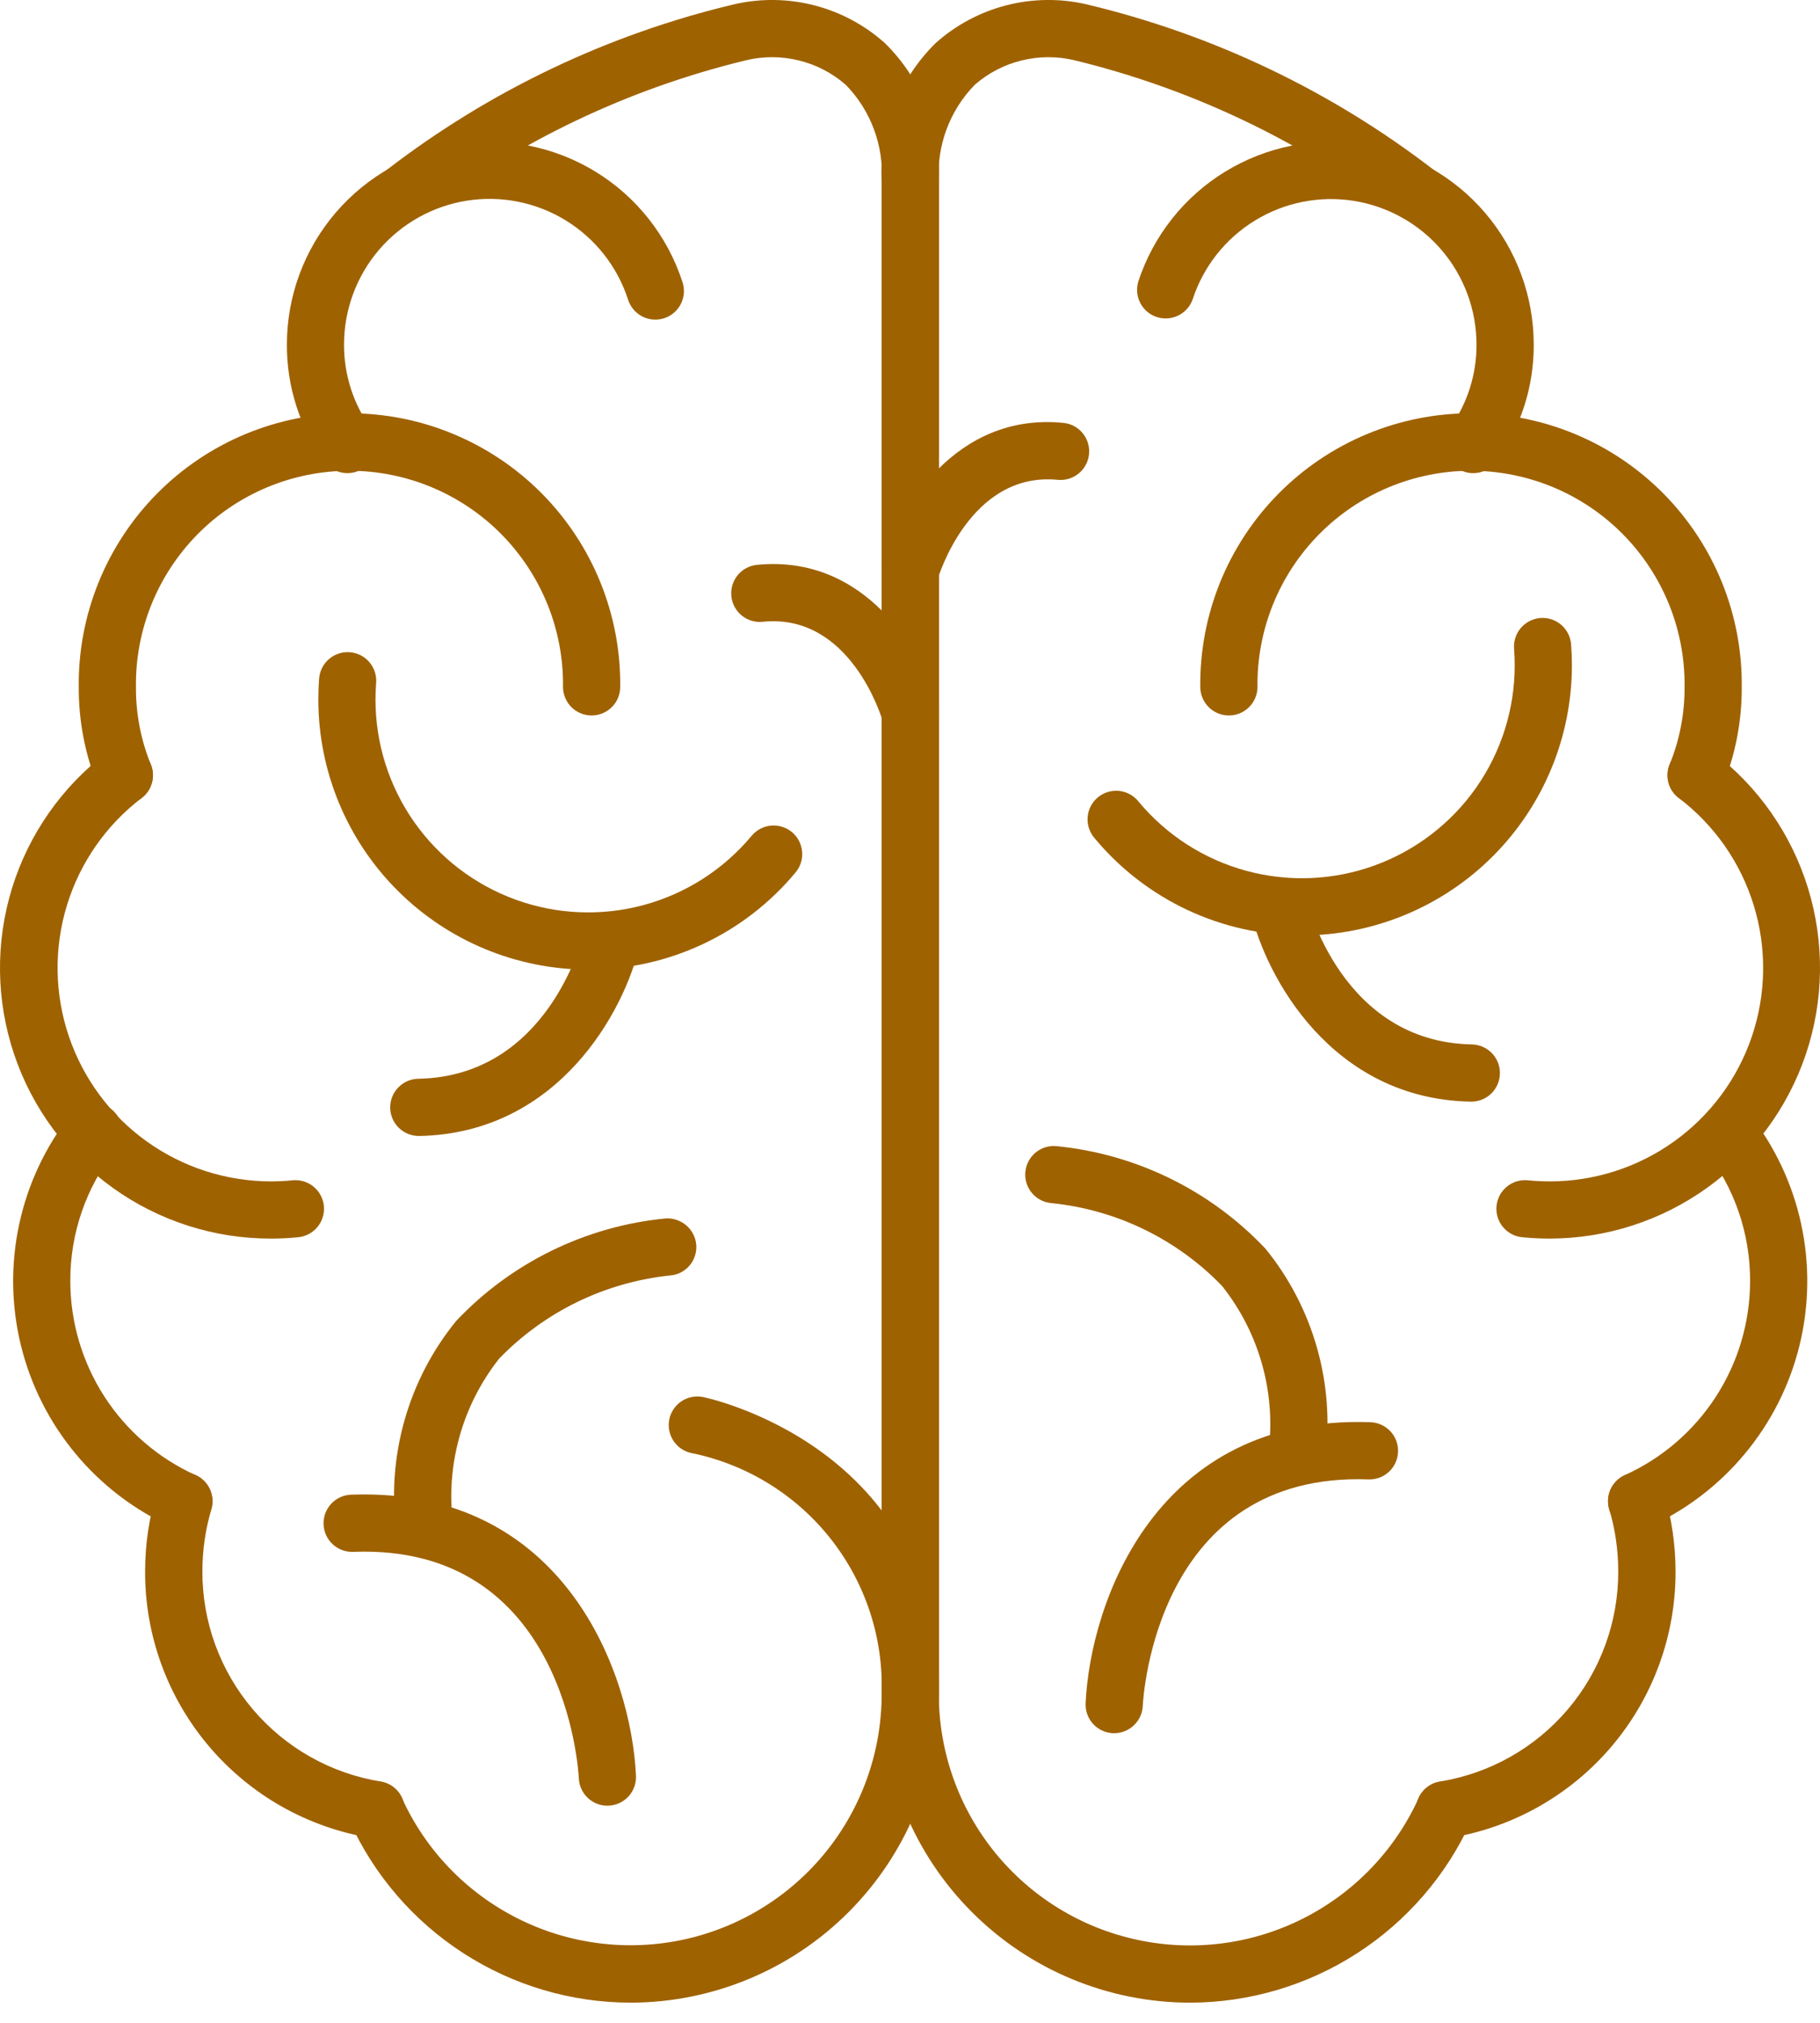 <svg width="63" height="70" viewBox="0 0 63 70" fill="none" xmlns="http://www.w3.org/2000/svg">
<path d="M50.995 16.373C50.813 16.373 50.635 16.323 50.48 16.228C50.324 16.133 50.198 15.997 50.115 15.835C50.032 15.673 49.995 15.491 50.009 15.31C50.022 15.128 50.086 14.954 50.192 14.806C50.794 13.965 51.115 12.955 51.11 11.92C51.108 10.722 50.68 9.564 49.901 8.653C49.123 7.743 48.045 7.139 46.862 6.951C45.679 6.764 44.468 7.003 43.446 7.628C42.423 8.252 41.657 9.22 41.284 10.359C41.198 10.603 41.02 10.804 40.788 10.918C40.556 11.032 40.288 11.051 40.042 10.971C39.796 10.89 39.591 10.716 39.472 10.487C39.353 10.257 39.328 9.99 39.403 9.742C39.923 8.156 40.99 6.807 42.415 5.937C43.839 5.067 45.527 4.733 47.175 4.995C48.824 5.257 50.325 6.098 51.409 7.368C52.493 8.637 53.089 10.251 53.091 11.92C53.098 13.368 52.648 14.782 51.804 15.96C51.712 16.089 51.59 16.193 51.45 16.265C51.309 16.337 51.153 16.374 50.995 16.373Z" fill="#9f6200"/>
<path d="M58.711 27.817C58.549 27.817 58.389 27.777 58.245 27.7C58.102 27.623 57.979 27.512 57.889 27.377C57.798 27.242 57.742 27.086 57.727 26.924C57.711 26.762 57.735 26.599 57.797 26.449C58.143 25.598 58.318 24.688 58.312 23.769C58.323 22.791 58.14 21.821 57.774 20.914C57.407 20.008 56.864 19.183 56.177 18.487C55.489 17.791 54.671 17.239 53.768 16.862C52.866 16.486 51.898 16.291 50.92 16.291C49.942 16.291 48.974 16.486 48.071 16.862C47.169 17.239 46.35 17.791 45.663 18.487C44.975 19.183 44.432 20.008 44.066 20.914C43.7 21.821 43.517 22.791 43.528 23.769C43.528 24.032 43.424 24.284 43.238 24.469C43.053 24.655 42.801 24.759 42.538 24.759C42.276 24.759 42.024 24.655 41.838 24.469C41.653 24.284 41.548 24.032 41.548 23.769C41.536 22.53 41.769 21.302 42.234 20.153C42.699 19.005 43.387 17.961 44.259 17.08C45.13 16.2 46.168 15.501 47.311 15.024C48.454 14.547 49.681 14.301 50.92 14.301C52.159 14.301 53.385 14.547 54.529 15.024C55.672 15.501 56.709 16.2 57.581 17.08C58.452 17.961 59.14 19.005 59.606 20.153C60.071 21.302 60.304 22.53 60.291 23.769C60.298 24.948 60.072 26.117 59.627 27.209C59.551 27.389 59.424 27.544 59.261 27.652C59.098 27.76 58.907 27.817 58.711 27.817Z" fill="#9f6200"/>
<path d="M53.643 42.861C53.321 42.861 53.002 42.845 52.689 42.814C52.559 42.801 52.434 42.763 52.319 42.701C52.205 42.64 52.104 42.556 52.021 42.456C51.939 42.355 51.877 42.239 51.84 42.114C51.802 41.99 51.79 41.859 51.803 41.73C51.816 41.601 51.854 41.475 51.916 41.361C51.977 41.246 52.061 41.145 52.161 41.063C52.262 40.98 52.378 40.919 52.502 40.881C52.627 40.844 52.757 40.831 52.887 40.844C53.134 40.869 53.385 40.881 53.64 40.882C55.187 40.883 56.695 40.399 57.951 39.498C59.208 38.597 60.15 37.324 60.645 35.858C61.139 34.393 61.161 32.809 60.707 31.331C60.253 29.852 59.347 28.553 58.115 27.618C57.905 27.46 57.766 27.226 57.729 26.966C57.692 26.706 57.76 26.442 57.917 26.232C58.075 26.022 58.309 25.883 58.569 25.846C58.829 25.809 59.093 25.877 59.303 26.034C60.863 27.221 62.012 28.867 62.587 30.741C63.163 32.615 63.136 34.623 62.511 36.481C61.885 38.339 60.693 39.954 59.101 41.098C57.51 42.243 55.599 42.86 53.639 42.861H53.643Z" fill="#9f6200"/>
<path d="M50.004 63.616C49.755 63.616 49.515 63.522 49.333 63.354C49.15 63.185 49.037 62.954 49.017 62.706C48.997 62.458 49.071 62.212 49.224 62.016C49.377 61.82 49.599 61.689 49.844 61.649C51.572 61.37 53.142 60.483 54.274 59.148C55.405 57.814 56.023 56.119 56.016 54.37C56.016 53.645 55.912 52.923 55.705 52.228C55.669 52.104 55.657 51.973 55.67 51.844C55.684 51.715 55.723 51.589 55.785 51.475C55.847 51.361 55.931 51.26 56.032 51.178C56.133 51.096 56.249 51.035 56.374 50.999C56.499 50.962 56.629 50.95 56.759 50.963C56.888 50.977 57.013 51.016 57.127 51.078C57.242 51.14 57.343 51.224 57.424 51.325C57.506 51.426 57.567 51.542 57.604 51.667C57.865 52.544 57.998 53.454 58 54.37C58.008 56.589 57.224 58.739 55.788 60.431C54.353 62.124 52.36 63.249 50.169 63.603C50.114 63.611 50.059 63.615 50.004 63.616Z" fill="#9f6200"/>
<path d="M56.651 52.938C56.424 52.938 56.205 52.861 56.028 52.719C55.852 52.576 55.73 52.378 55.682 52.157C55.635 51.935 55.664 51.704 55.767 51.502C55.869 51.3 56.037 51.139 56.244 51.046C57.536 50.461 58.631 49.517 59.4 48.326C60.169 47.135 60.579 45.748 60.58 44.331C60.586 42.682 60.032 41.079 59.01 39.786C58.854 39.579 58.785 39.32 58.819 39.063C58.852 38.806 58.984 38.573 59.188 38.413C59.391 38.252 59.649 38.178 59.907 38.206C60.164 38.234 60.4 38.362 60.565 38.562C61.44 39.677 62.05 40.976 62.349 42.362C62.648 43.748 62.628 45.183 62.29 46.56C61.952 47.937 61.305 49.219 60.398 50.308C59.492 51.398 58.349 52.267 57.057 52.85C56.929 52.908 56.791 52.938 56.651 52.938Z" fill="#9f6200"/>
<path d="M41.19 69.302C38.361 69.299 35.648 68.174 33.648 66.173C31.647 64.173 30.522 61.46 30.518 58.631V6.286C30.474 5.4 30.618 4.515 30.94 3.689C31.262 2.863 31.755 2.114 32.386 1.492C33.083 0.869 33.918 0.422 34.822 0.187C35.727 -0.047 36.674 -0.062 37.585 0.144C41.968 1.183 46.08 3.142 49.647 5.893C49.851 6.057 49.982 6.297 50.011 6.558C50.039 6.819 49.962 7.081 49.797 7.286C49.633 7.491 49.393 7.621 49.132 7.65C48.871 7.678 48.609 7.601 48.404 7.437C45.078 4.895 41.259 3.072 37.19 2.085C36.589 1.942 35.963 1.944 35.364 2.092C34.764 2.239 34.208 2.528 33.742 2.934C33.312 3.374 32.979 3.9 32.764 4.478C32.55 5.055 32.459 5.671 32.498 6.286V58.631C32.499 60.617 33.18 62.543 34.428 64.089C35.675 65.634 37.414 66.706 39.356 67.125C41.297 67.545 43.324 67.287 45.098 66.394C46.873 65.502 48.288 64.029 49.109 62.22C49.218 61.981 49.417 61.795 49.663 61.702C49.908 61.61 50.181 61.619 50.42 61.728C50.659 61.836 50.845 62.035 50.938 62.281C51.03 62.527 51.021 62.8 50.913 63.039C50.062 64.904 48.694 66.487 46.97 67.597C45.247 68.708 43.24 69.299 41.19 69.302Z" fill="#9f6200"/>
<path d="M12.022 16.373C11.865 16.373 11.71 16.336 11.57 16.264C11.43 16.192 11.309 16.088 11.218 15.96C10.374 14.782 9.924 13.368 9.931 11.92C9.932 10.251 10.528 8.637 11.613 7.368C12.697 6.098 14.198 5.257 15.846 4.995C17.494 4.733 19.182 5.067 20.607 5.937C22.031 6.807 23.099 8.156 23.618 9.742C23.662 9.866 23.681 9.998 23.673 10.13C23.665 10.261 23.631 10.39 23.573 10.508C23.514 10.626 23.433 10.732 23.334 10.818C23.234 10.905 23.118 10.97 22.993 11.011C22.868 11.052 22.736 11.068 22.604 11.057C22.473 11.047 22.345 11.01 22.228 10.949C22.111 10.888 22.008 10.805 21.923 10.703C21.839 10.602 21.776 10.485 21.738 10.359C21.366 9.219 20.6 8.249 19.577 7.623C18.554 6.998 17.342 6.757 16.157 6.945C14.973 7.133 13.895 7.738 13.116 8.649C12.338 9.561 11.91 10.721 11.909 11.92C11.904 12.955 12.226 13.965 12.828 14.806C12.934 14.954 12.997 15.128 13.011 15.31C13.024 15.491 12.988 15.673 12.905 15.835C12.822 15.997 12.695 16.133 12.54 16.228C12.385 16.323 12.206 16.373 12.024 16.373H12.022Z" fill="#9f6200"/>
<path d="M4.306 27.817C4.11 27.817 3.918 27.759 3.755 27.65C3.592 27.541 3.465 27.386 3.39 27.205C2.945 26.114 2.72 24.947 2.726 23.769C2.713 22.53 2.946 21.302 3.412 20.153C3.877 19.005 4.565 17.961 5.437 17.08C6.308 16.2 7.345 15.501 8.489 15.024C9.632 14.547 10.859 14.301 12.098 14.301C13.336 14.301 14.563 14.547 15.706 15.024C16.849 15.501 17.887 16.2 18.758 17.08C19.63 17.961 20.318 19.005 20.783 20.153C21.249 21.302 21.482 22.53 21.469 23.769C21.469 24.032 21.365 24.284 21.179 24.469C20.993 24.655 20.742 24.759 20.479 24.759C20.217 24.759 19.965 24.655 19.779 24.469C19.593 24.284 19.489 24.032 19.489 23.769C19.5 22.791 19.318 21.821 18.951 20.914C18.585 20.008 18.042 19.183 17.355 18.487C16.667 17.791 15.849 17.239 14.946 16.862C14.044 16.486 13.075 16.291 12.098 16.291C11.12 16.291 10.151 16.486 9.249 16.862C8.346 17.239 7.528 17.791 6.84 18.487C6.153 19.183 5.61 20.008 5.244 20.914C4.877 21.821 4.694 22.791 4.706 23.769C4.699 24.689 4.874 25.601 5.221 26.453C5.32 26.695 5.319 26.966 5.218 27.208C5.118 27.449 4.926 27.641 4.684 27.741C4.564 27.791 4.436 27.816 4.306 27.817Z" fill="#9f6200"/>
<path d="M9.375 42.861C7.412 42.864 5.499 42.25 3.904 41.105C2.31 39.961 1.115 38.345 0.489 36.485C-0.137 34.625 -0.163 32.616 0.415 30.74C0.994 28.865 2.146 27.219 3.711 26.034C3.921 25.877 4.185 25.809 4.445 25.846C4.705 25.883 4.939 26.022 5.097 26.232C5.254 26.442 5.322 26.706 5.285 26.966C5.247 27.226 5.109 27.46 4.899 27.618C3.671 28.555 2.768 29.854 2.316 31.331C1.864 32.809 1.887 34.39 2.381 35.854C2.875 37.318 3.815 38.59 5.069 39.492C6.324 40.394 7.829 40.88 9.374 40.882C9.628 40.882 9.88 40.869 10.127 40.844C10.256 40.831 10.387 40.844 10.511 40.881C10.636 40.919 10.752 40.98 10.852 41.063C10.953 41.145 11.037 41.246 11.098 41.361C11.16 41.475 11.198 41.601 11.211 41.73C11.224 41.859 11.211 41.99 11.174 42.114C11.136 42.239 11.075 42.355 10.992 42.456C10.91 42.556 10.809 42.64 10.694 42.701C10.58 42.763 10.454 42.801 10.325 42.814C10.015 42.845 9.696 42.861 9.375 42.861Z" fill="#9f6200"/>
<path d="M13.015 63.616C12.961 63.615 12.907 63.611 12.853 63.603C10.662 63.249 8.669 62.124 7.234 60.431C5.798 58.739 5.014 56.589 5.023 54.37C5.024 53.454 5.157 52.544 5.418 51.667C5.455 51.542 5.516 51.426 5.598 51.325C5.68 51.224 5.781 51.14 5.895 51.078C6.009 51.016 6.134 50.977 6.264 50.963C6.393 50.95 6.524 50.962 6.648 50.999C6.773 51.035 6.889 51.096 6.99 51.178C7.091 51.26 7.175 51.361 7.237 51.475C7.299 51.589 7.338 51.715 7.352 51.844C7.366 51.973 7.354 52.104 7.317 52.228C7.111 52.923 7.006 53.645 7.006 54.37C6.999 56.119 7.617 57.814 8.749 59.148C9.88 60.483 11.451 61.37 13.178 61.649C13.423 61.689 13.645 61.82 13.798 62.016C13.952 62.212 14.025 62.458 14.005 62.706C13.985 62.954 13.873 63.185 13.69 63.354C13.507 63.522 13.267 63.616 13.019 63.616H13.015Z" fill="#9f6200"/>
<path d="M6.367 52.938C6.227 52.938 6.088 52.908 5.961 52.85C4.668 52.268 3.525 51.399 2.618 50.309C1.711 49.22 1.064 47.938 0.725 46.561C0.387 45.184 0.366 43.749 0.665 42.363C0.963 40.977 1.573 39.677 2.449 38.562C2.528 38.456 2.628 38.368 2.741 38.302C2.855 38.236 2.981 38.193 3.112 38.176C3.243 38.159 3.375 38.168 3.502 38.203C3.629 38.238 3.748 38.298 3.852 38.38C3.955 38.461 4.041 38.562 4.105 38.678C4.169 38.793 4.209 38.92 4.223 39.051C4.237 39.182 4.225 39.314 4.188 39.441C4.15 39.567 4.087 39.684 4.004 39.786C2.981 41.079 2.427 42.682 2.434 44.331C2.435 45.748 2.844 47.135 3.613 48.326C4.382 49.517 5.478 50.461 6.769 51.046C6.976 51.139 7.144 51.3 7.247 51.502C7.349 51.704 7.379 51.935 7.331 52.156C7.284 52.378 7.161 52.576 6.985 52.719C6.809 52.861 6.589 52.938 6.363 52.938H6.367Z" fill="#9f6200"/>
<path d="M21.827 69.302C19.778 69.299 17.772 68.707 16.049 67.596C14.326 66.486 12.958 64.904 12.108 63.039C11.999 62.8 11.99 62.527 12.083 62.281C12.175 62.035 12.361 61.836 12.601 61.728C12.84 61.619 13.112 61.61 13.358 61.702C13.604 61.795 13.803 61.981 13.912 62.22C14.733 64.027 16.149 65.498 17.923 66.389C19.696 67.281 21.722 67.538 23.662 67.119C25.602 66.699 27.34 65.629 28.588 64.085C29.835 62.54 30.517 60.616 30.519 58.631V6.285C30.558 5.671 30.468 5.055 30.253 4.478C30.039 3.9 29.706 3.374 29.275 2.934C28.81 2.528 28.254 2.239 27.655 2.092C27.055 1.944 26.429 1.941 25.828 2.085C21.759 3.068 17.94 4.888 14.613 7.43C14.408 7.577 14.154 7.64 13.904 7.606C13.653 7.572 13.425 7.444 13.267 7.248C13.108 7.051 13.03 6.801 13.05 6.549C13.069 6.297 13.184 6.062 13.371 5.893C16.938 3.142 21.05 1.182 25.433 0.144C26.345 -0.062 27.292 -0.047 28.196 0.187C29.1 0.422 29.935 0.869 30.631 1.492C31.263 2.114 31.756 2.863 32.078 3.689C32.4 4.515 32.543 5.4 32.499 6.285V58.631C32.496 61.46 31.37 64.173 29.37 66.173C27.369 68.174 24.657 69.299 21.827 69.302Z" fill="#9f6200"/>
<path d="M31.509 20.765C31.418 20.765 31.328 20.753 31.241 20.727C31.116 20.692 30.999 20.633 30.897 20.552C30.794 20.472 30.709 20.372 30.646 20.259C30.582 20.145 30.542 20.02 30.526 19.891C30.511 19.762 30.521 19.631 30.557 19.506C31.077 17.657 33.063 14.26 36.812 14.634C37.073 14.66 37.313 14.789 37.479 14.992C37.645 15.196 37.724 15.457 37.697 15.718C37.671 15.979 37.542 16.219 37.339 16.385C37.136 16.552 36.875 16.63 36.614 16.604C33.561 16.307 32.471 20.006 32.456 20.044C32.398 20.25 32.274 20.433 32.103 20.563C31.932 20.693 31.724 20.764 31.509 20.765Z" fill="#9f6200"/>
<path d="M31.509 25.679C31.293 25.678 31.084 25.608 30.913 25.479C30.741 25.349 30.616 25.167 30.557 24.96C30.513 24.807 29.424 21.206 26.4 21.517C26.139 21.544 25.878 21.465 25.674 21.299C25.471 21.132 25.342 20.892 25.316 20.631C25.289 20.37 25.368 20.108 25.534 19.905C25.7 19.702 25.941 19.573 26.202 19.547C29.963 19.173 31.936 22.57 32.457 24.42C32.492 24.545 32.502 24.675 32.487 24.805C32.472 24.934 32.431 25.058 32.368 25.172C32.304 25.285 32.219 25.385 32.117 25.466C32.015 25.546 31.898 25.606 31.773 25.641C31.687 25.666 31.598 25.678 31.509 25.679Z" fill="#9f6200"/>
<path d="M45.07 32.371C43.699 32.372 42.345 32.071 41.104 31.49C39.864 30.908 38.766 30.06 37.89 29.006C37.803 28.906 37.737 28.791 37.696 28.665C37.654 28.54 37.638 28.408 37.649 28.276C37.659 28.145 37.696 28.016 37.756 27.899C37.817 27.782 37.9 27.678 38.002 27.593C38.103 27.509 38.22 27.446 38.347 27.407C38.473 27.369 38.605 27.356 38.737 27.369C38.868 27.383 38.995 27.422 39.111 27.486C39.227 27.549 39.329 27.635 39.411 27.739C40.379 28.902 41.682 29.739 43.143 30.135C44.604 30.531 46.151 30.467 47.574 29.952C48.998 29.437 50.228 28.496 51.097 27.257C51.966 26.018 52.432 24.541 52.432 23.028C52.432 22.839 52.425 22.651 52.411 22.465C52.399 22.334 52.413 22.202 52.453 22.076C52.492 21.951 52.556 21.835 52.641 21.734C52.726 21.634 52.83 21.552 52.947 21.492C53.064 21.432 53.191 21.396 53.322 21.386C53.453 21.376 53.585 21.392 53.71 21.434C53.834 21.475 53.95 21.541 54.049 21.628C54.148 21.714 54.228 21.82 54.286 21.938C54.344 22.056 54.378 22.184 54.385 22.315C54.403 22.551 54.412 22.788 54.412 23.028C54.41 25.505 53.425 27.88 51.673 29.632C49.922 31.383 47.547 32.368 45.07 32.371Z" fill="#9f6200"/>
<path d="M50.921 38.122H50.901C46.085 38.028 43.822 33.794 43.298 31.567C43.241 31.313 43.287 31.047 43.425 30.826C43.563 30.605 43.783 30.447 44.036 30.387C44.29 30.327 44.556 30.37 44.779 30.505C45.002 30.64 45.162 30.858 45.225 31.111C45.274 31.309 46.469 36.055 50.94 36.142C51.203 36.145 51.453 36.252 51.637 36.439C51.821 36.626 51.923 36.879 51.92 37.142C51.918 37.404 51.811 37.655 51.624 37.839C51.437 38.023 51.184 38.125 50.921 38.122Z" fill="#9f6200"/>
<path d="M44.886 51.406H44.804C44.542 51.384 44.3 51.26 44.13 51.059C43.961 50.859 43.877 50.599 43.899 50.338C44.042 49.307 43.974 48.258 43.699 47.254C43.424 46.25 42.948 45.312 42.3 44.498C40.735 42.878 38.648 41.864 36.407 41.635C36.145 41.616 35.901 41.494 35.73 41.295C35.558 41.097 35.472 40.838 35.491 40.577C35.51 40.315 35.632 40.071 35.83 39.899C36.029 39.727 36.288 39.641 36.55 39.66C39.317 39.928 41.895 41.189 43.804 43.21C44.626 44.22 45.233 45.387 45.588 46.64C45.944 47.892 46.04 49.204 45.872 50.495C45.852 50.743 45.74 50.974 45.557 51.143C45.374 51.312 45.135 51.406 44.886 51.406Z" fill="#9f6200"/>
<path d="M38.569 59.977H38.523C38.393 59.971 38.265 59.94 38.148 59.884C38.03 59.829 37.924 59.751 37.837 59.655C37.749 59.559 37.681 59.447 37.637 59.325C37.593 59.202 37.573 59.072 37.579 58.943C37.74 55.456 40.014 48.953 47.441 49.215C47.571 49.22 47.699 49.251 47.817 49.305C47.935 49.359 48.042 49.436 48.13 49.531C48.219 49.627 48.288 49.738 48.333 49.86C48.378 49.982 48.399 50.112 48.394 50.242C48.389 50.372 48.359 50.5 48.305 50.618C48.251 50.736 48.174 50.843 48.078 50.931C47.983 51.02 47.871 51.088 47.749 51.134C47.627 51.179 47.498 51.2 47.368 51.195C40.037 50.931 39.573 58.703 39.557 59.035C39.545 59.288 39.435 59.528 39.251 59.703C39.068 59.879 38.823 59.977 38.569 59.977Z" fill="#9f6200"/>
<path d="M20.362 33.554C17.885 33.551 15.51 32.566 13.759 30.815C12.007 29.064 11.022 26.689 11.019 24.213C11.019 23.972 11.027 23.734 11.045 23.499C11.053 23.368 11.087 23.239 11.145 23.121C11.202 23.003 11.283 22.898 11.382 22.812C11.481 22.725 11.596 22.659 11.721 22.618C11.845 22.576 11.977 22.56 12.108 22.57C12.239 22.58 12.367 22.616 12.484 22.675C12.601 22.735 12.705 22.818 12.79 22.918C12.874 23.019 12.938 23.135 12.978 23.26C13.017 23.386 13.031 23.518 13.019 23.648C13.005 23.834 12.998 24.023 12.998 24.213C12.998 25.726 13.465 27.202 14.334 28.441C15.204 29.68 16.433 30.62 17.856 31.135C19.279 31.65 20.826 31.713 22.287 31.317C23.747 30.922 25.05 30.085 26.019 28.922C26.102 28.823 26.204 28.74 26.319 28.68C26.434 28.619 26.56 28.582 26.689 28.57C26.819 28.558 26.95 28.572 27.074 28.611C27.198 28.649 27.313 28.712 27.413 28.795C27.513 28.878 27.595 28.98 27.656 29.096C27.716 29.211 27.753 29.337 27.765 29.466C27.777 29.595 27.763 29.726 27.725 29.85C27.686 29.974 27.623 30.09 27.54 30.189C26.665 31.243 25.567 32.091 24.326 32.673C23.086 33.254 21.732 33.555 20.362 33.554Z" fill="#9f6200"/>
<path d="M14.506 39.31C14.244 39.312 13.991 39.211 13.803 39.027C13.616 38.843 13.509 38.592 13.507 38.33C13.504 38.067 13.606 37.814 13.79 37.627C13.974 37.439 14.225 37.333 14.487 37.33C18.957 37.243 20.153 32.501 20.203 32.299C20.266 32.046 20.426 31.828 20.648 31.693C20.871 31.557 21.138 31.515 21.391 31.575C21.645 31.635 21.864 31.793 22.003 32.014C22.141 32.234 22.186 32.501 22.129 32.755C21.61 34.976 19.342 39.211 14.526 39.31H14.506Z" fill="#9f6200"/>
<path d="M14.711 53.916C14.462 53.917 14.222 53.824 14.039 53.656C13.855 53.488 13.742 53.257 13.721 53.009C13.551 51.716 13.647 50.402 14.003 49.148C14.358 47.893 14.966 46.725 15.789 45.713C17.698 43.692 20.275 42.431 23.043 42.164C23.304 42.148 23.561 42.236 23.759 42.407C23.957 42.578 24.08 42.82 24.102 43.08C24.111 43.21 24.095 43.34 24.054 43.464C24.013 43.587 23.949 43.701 23.864 43.8C23.779 43.898 23.675 43.979 23.559 44.037C23.443 44.095 23.316 44.13 23.186 44.139C20.943 44.374 18.853 45.39 17.283 47.01C16.638 47.825 16.165 48.761 15.892 49.764C15.618 50.767 15.551 51.814 15.694 52.843C15.716 53.105 15.633 53.364 15.463 53.565C15.293 53.765 15.051 53.89 14.789 53.911L14.711 53.916Z" fill="#9f6200"/>
<path d="M21.027 62.486C20.773 62.487 20.528 62.389 20.343 62.213C20.159 62.038 20.049 61.798 20.037 61.544C20.02 61.212 19.542 53.418 12.226 53.702C11.964 53.712 11.708 53.617 11.516 53.438C11.323 53.26 11.21 53.012 11.2 52.749C11.19 52.487 11.285 52.231 11.464 52.038C11.643 51.846 11.891 51.732 12.153 51.723C19.57 51.452 21.854 57.964 22.015 61.45C22.021 61.58 22.001 61.709 21.957 61.832C21.913 61.954 21.845 62.066 21.758 62.163C21.67 62.258 21.564 62.336 21.447 62.392C21.329 62.447 21.202 62.478 21.072 62.484L21.027 62.486Z" fill="#9f6200"/>
<path d="M31.508 59.621H31.502C31.372 59.62 31.244 59.593 31.124 59.543C31.004 59.492 30.895 59.419 30.804 59.326C30.712 59.234 30.64 59.124 30.591 59.004C30.542 58.883 30.518 58.754 30.518 58.624C30.584 56.683 29.96 54.781 28.758 53.255C27.556 51.729 25.853 50.678 23.951 50.286C23.693 50.237 23.466 50.087 23.318 49.869C23.171 49.652 23.117 49.385 23.166 49.127C23.216 48.869 23.366 48.642 23.584 48.494C23.801 48.347 24.068 48.293 24.326 48.342C24.408 48.358 32.553 50.025 32.498 58.637C32.497 58.898 32.392 59.148 32.206 59.333C32.021 59.517 31.77 59.621 31.508 59.621Z" fill="#9f6200"/>
</svg>
